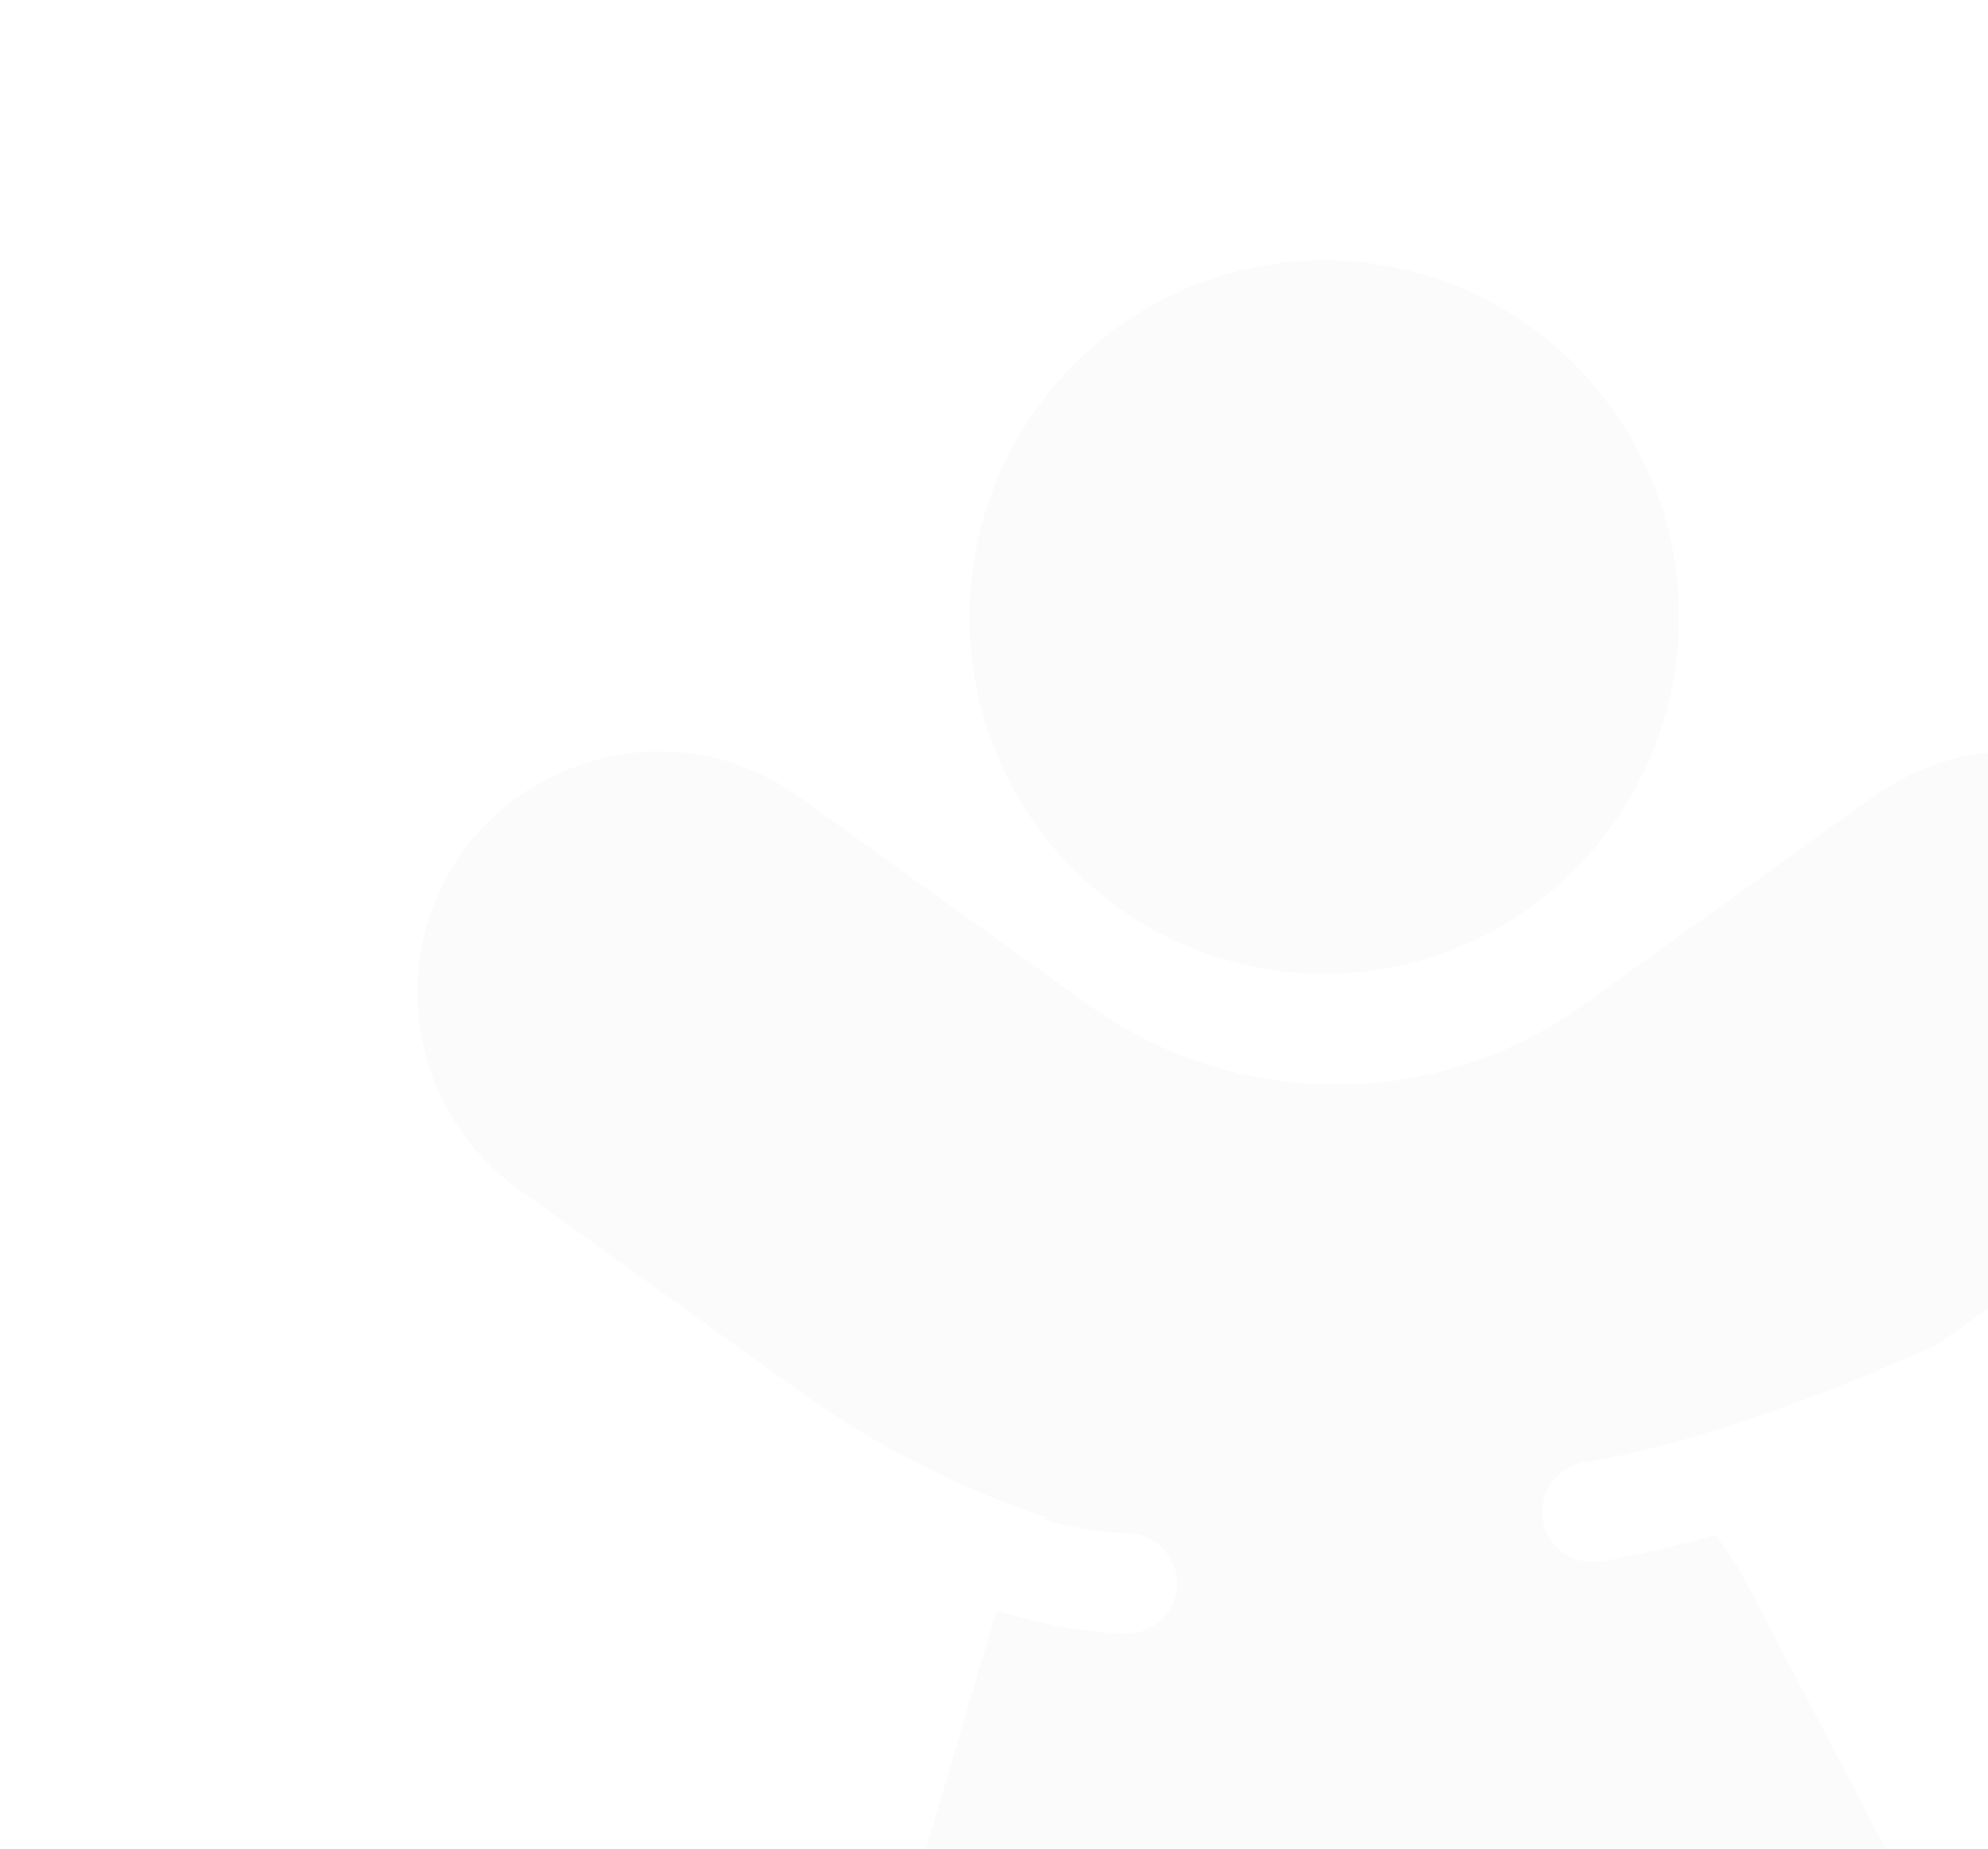 <svg width="186" height="173" viewBox="0 0 186 173" fill="none" xmlns="http://www.w3.org/2000/svg">
    <g opacity="0.02">
        <ellipse cx="33.192" cy="33.351" rx="33.192" ry="33.351" transform="matrix(0.95 0.313 -0.31 0.951 102.707 15.625)" fill="#24292F"/>
        <path d="M210.938 92.896C210.938 100.161 207.439 106.982 201.539 111.222L181.261 125.793C169.092 131.285 157.348 135.296 148.217 136.823C145.664 137.25 143.94 139.667 144.367 142.22C144.794 144.773 147.21 146.497 149.764 146.07C153.093 145.513 156.684 144.673 160.459 143.592C161.521 144.884 162.468 146.305 163.276 147.846L188.75 196.456C195.107 208.586 190.452 223.62 178.354 230.036C166.256 236.452 151.295 231.821 144.939 219.691L141.26 212.671C137.564 203.412 135.515 194.062 135.917 185.717C136.042 183.132 134.047 180.934 131.461 180.809C128.876 180.684 126.678 182.679 126.553 185.265C126.116 194.318 128.054 203.973 131.485 213.353L131.018 214.929C126.75 229.351 111.609 237.544 97.2 233.228C82.792 228.913 74.572 213.722 78.841 199.3L93.057 151.271C93.115 151.073 93.176 150.876 93.239 150.68C97.594 151.984 101.703 152.765 105.365 152.823C107.954 152.865 110.085 150.799 110.126 148.211C110.168 145.622 108.102 143.491 105.514 143.45C103.318 143.415 100.7 142.995 97.725 142.207L97.919 141.962C89.824 139.275 82.039 135.35 74.853 130.186L48.461 111.222C42.56 106.982 39.062 100.161 39.062 92.896C39.062 74.512 59.867 63.842 74.797 74.57L101.859 94.016C115.687 103.951 134.313 103.951 148.141 94.016L175.203 74.57C190.133 63.842 210.938 74.512 210.938 92.896Z" fill="#1C4A47"/>
    </g>
</svg>
